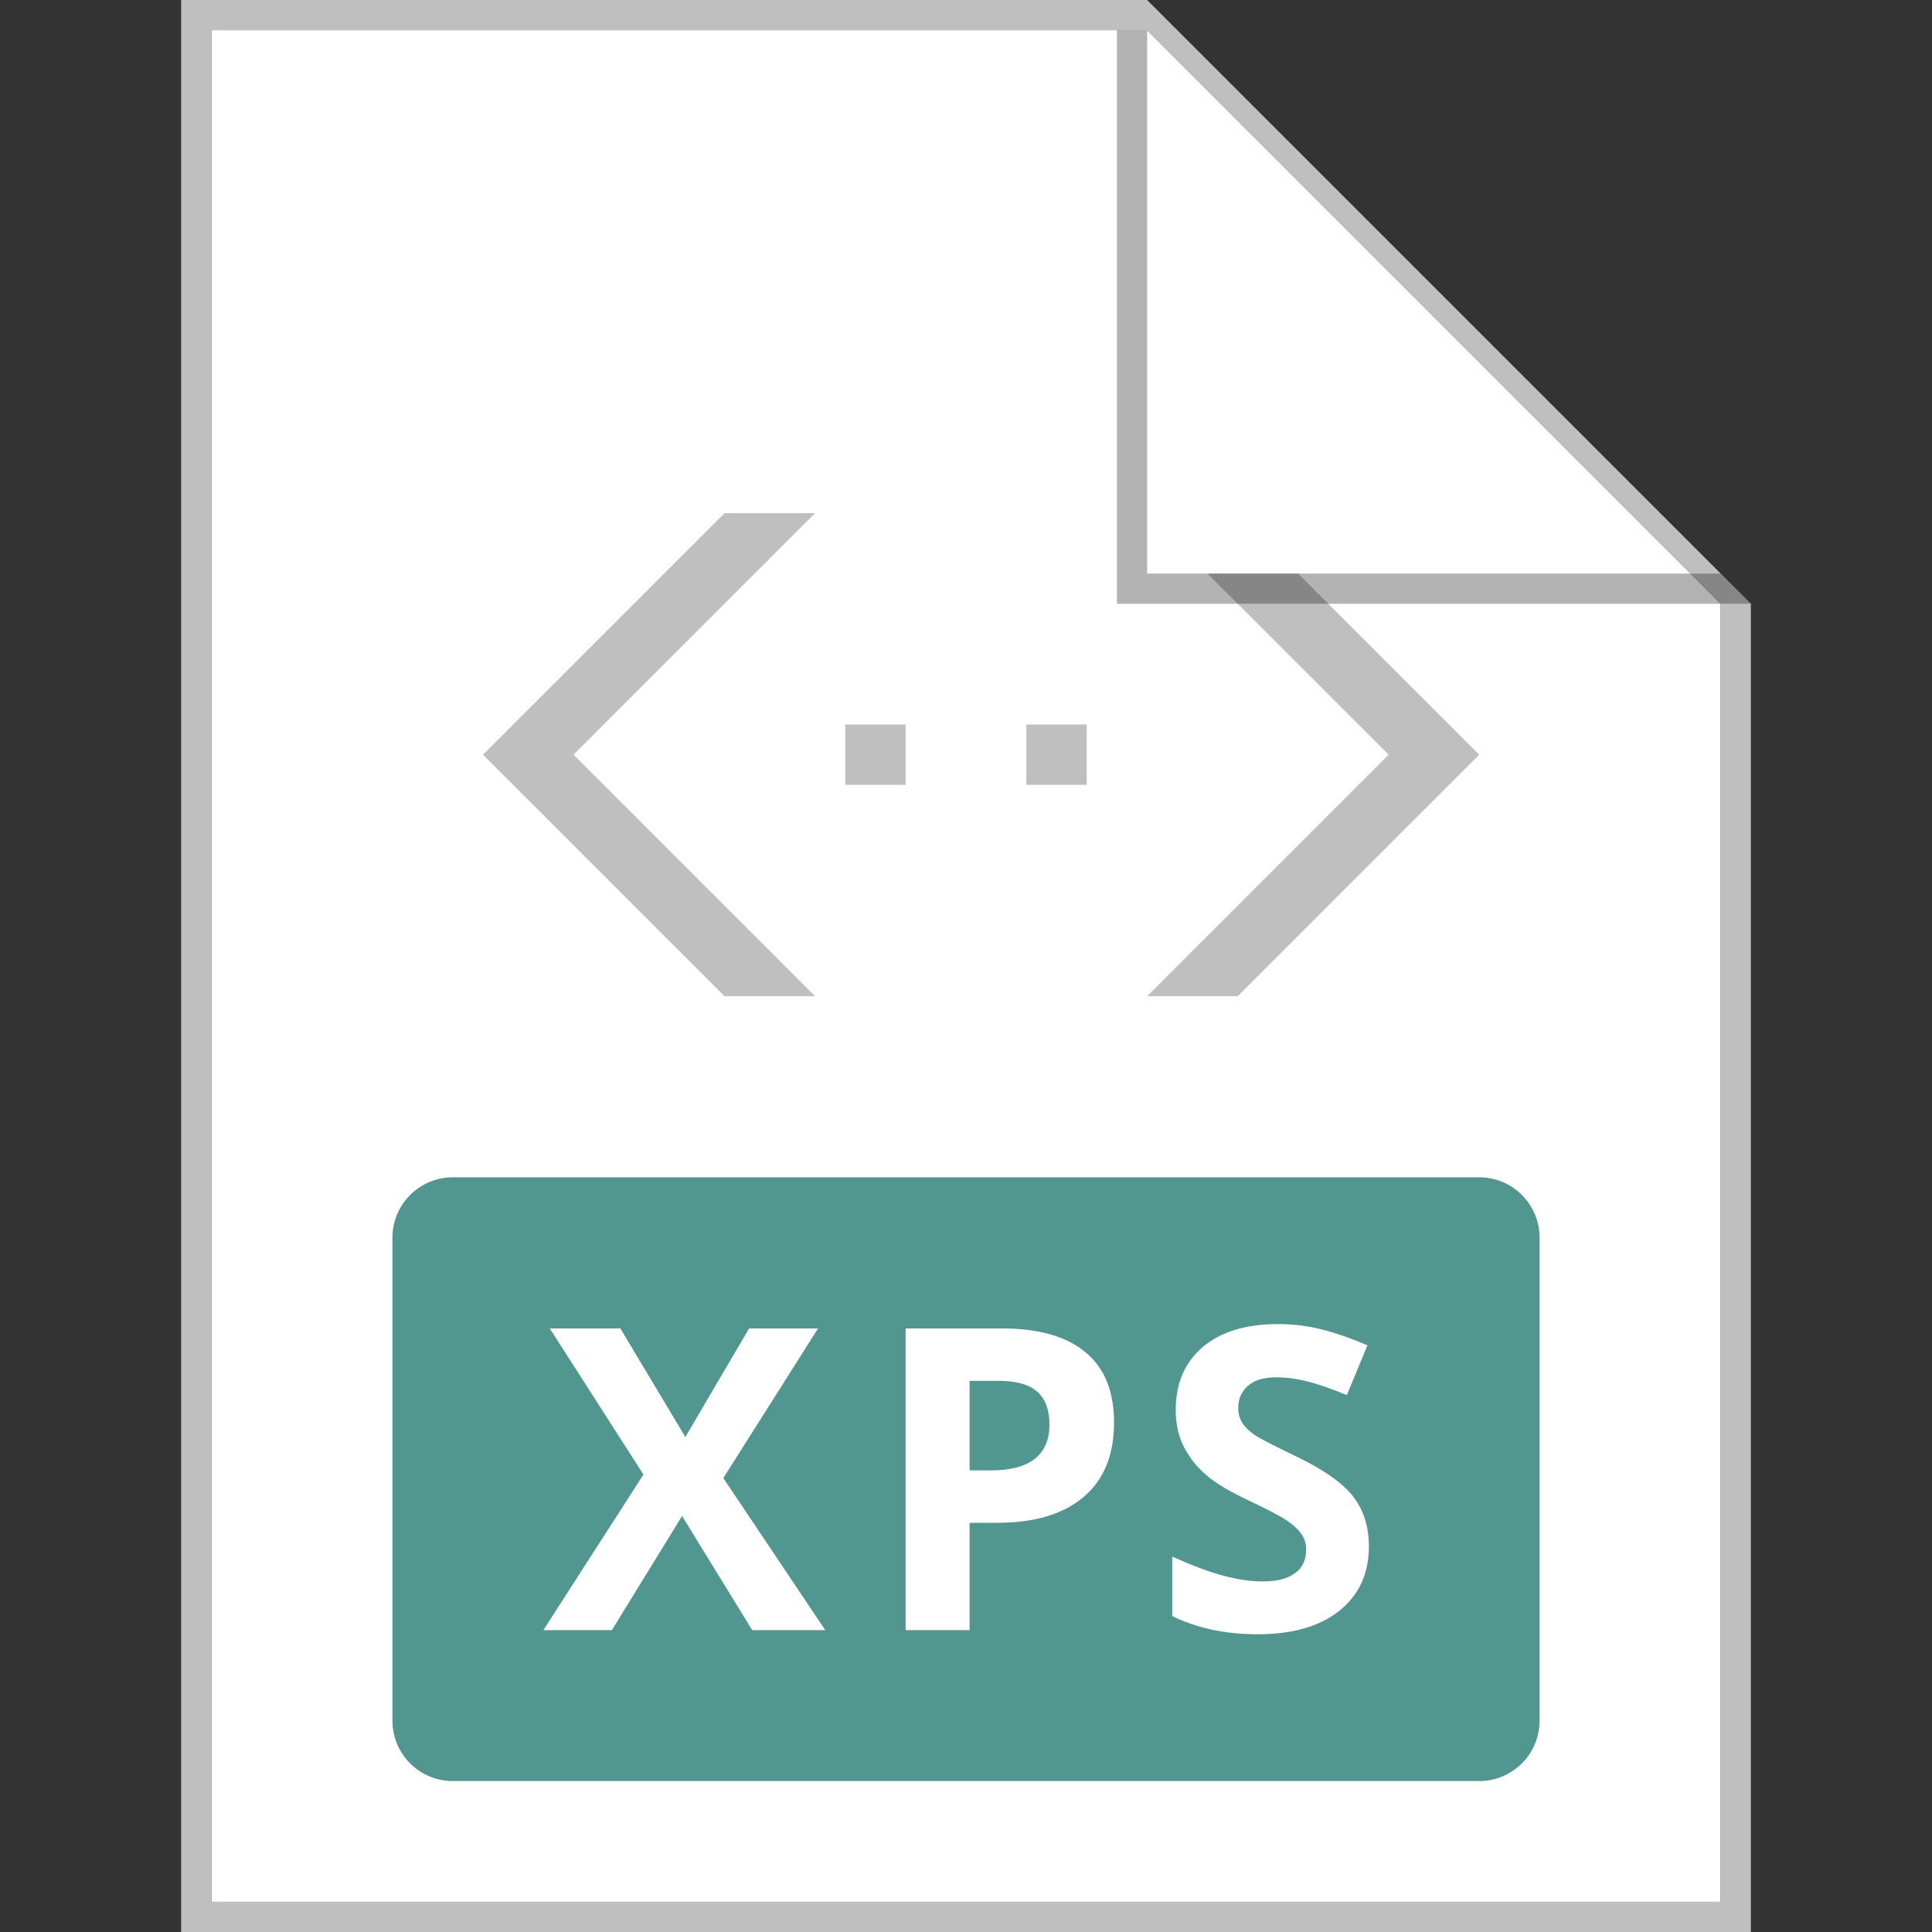 <svg width="64" height="64" viewBox="0 0 64 64" fill="none" xmlns="http://www.w3.org/2000/svg">
<rect x="0" y="0" width="64" height="64" fill="#333333" stroke="none"/>
<path d="M7 1H38L57 20V63H7V1Z" fill="white"/>
<path fill-rule="evenodd" clip-rule="evenodd" d="M7 63H57V20L38 1H7V63ZM38 0H6V64H58V20L38 0Z" fill="#BFBFBF"/>
<path d="M32.119 48.709H32.816C33.468 48.709 33.956 48.581 34.279 48.326C34.603 48.066 34.765 47.69 34.765 47.198C34.765 46.702 34.628 46.335 34.355 46.098C34.086 45.861 33.662 45.742 33.083 45.742H32.119V48.709Z" fill="#51968F"/>
<path fill-rule="evenodd" clip-rule="evenodd" d="M15 39C13.895 39 13 39.895 13 41V57C13 58.105 13.895 59 15 59H49C50.105 59 51 58.105 51 57V41C51 39.895 50.105 39 49 39H15ZM44.369 53.357C45.02 52.838 45.346 52.127 45.346 51.225C45.346 50.573 45.173 50.024 44.827 49.577C44.48 49.126 43.84 48.677 42.906 48.23C42.199 47.893 41.751 47.661 41.559 47.533C41.372 47.401 41.236 47.267 41.149 47.13C41.062 46.989 41.019 46.825 41.019 46.638C41.019 46.337 41.126 46.093 41.34 45.906C41.554 45.719 41.862 45.626 42.263 45.626C42.6 45.626 42.942 45.669 43.289 45.756C43.639 45.842 44.082 45.995 44.615 46.214L45.298 44.566C44.783 44.343 44.289 44.17 43.815 44.047C43.346 43.924 42.851 43.862 42.332 43.862C41.274 43.862 40.445 44.115 39.843 44.621C39.246 45.127 38.948 45.822 38.948 46.706C38.948 47.175 39.039 47.586 39.221 47.937C39.404 48.287 39.647 48.595 39.953 48.859C40.258 49.124 40.716 49.399 41.327 49.687C41.978 49.996 42.409 50.222 42.619 50.363C42.833 50.505 42.995 50.653 43.104 50.808C43.213 50.958 43.268 51.131 43.268 51.327C43.268 51.678 43.143 51.942 42.892 52.12C42.646 52.298 42.291 52.387 41.826 52.387C41.438 52.387 41.01 52.325 40.541 52.202C40.076 52.079 39.506 51.867 38.832 51.566V53.535C39.652 53.936 40.595 54.137 41.662 54.137C42.819 54.137 43.721 53.877 44.369 53.357ZM27.338 54H24.918L22.594 50.22L20.27 54H18L21.315 48.846L18.212 44.006H20.55L22.703 47.602L24.815 44.006H27.099L23.961 48.962L27.338 54ZM36.904 47.123C36.904 48.199 36.567 49.021 35.893 49.591C35.223 50.16 34.268 50.445 33.028 50.445H32.119V54H30V44.006H33.192C34.405 44.006 35.325 44.268 35.954 44.792C36.588 45.312 36.904 46.089 36.904 47.123Z" fill="#51968F"/>
<path fill-rule="evenodd" clip-rule="evenodd" d="M24 33H27L19 25L27 17H24L16 25L24 33ZM43 19L40 19L46 25L38 33L41 33L49 25L43 19ZM30 24H28V26H30V24ZM36 24H34V26H36V24Z" fill="#BFBFBF"/>
<path opacity="0.3" d="M37 20V1H38V19H57L58 20H37Z" fill="black"/>
</svg>
